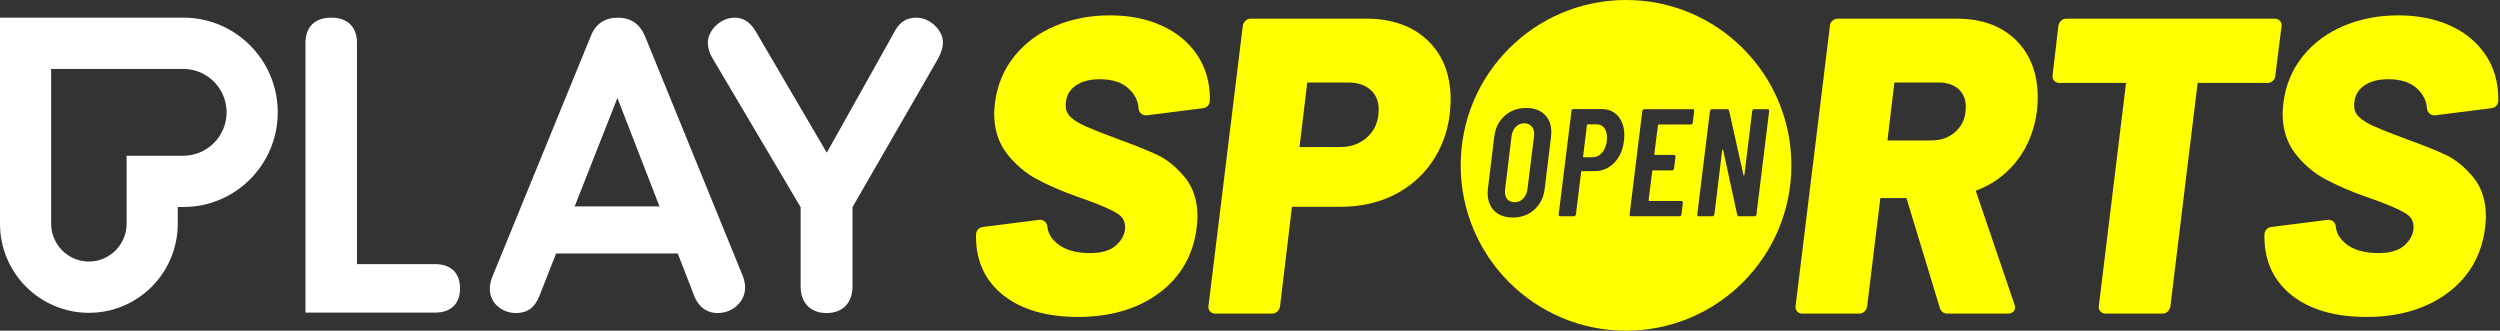 <svg width="756" height="100" viewBox="0 0 756 100" fill="none" xmlns="http://www.w3.org/2000/svg">
<rect x="0" y="0" width="756" height="100" fill="#333333" stroke="none"/>
<path fill-rule="evenodd" clip-rule="evenodd" d="M0 5.335H55.433C71.205 5.335 83.99 18.154 83.99 33.965C83.99 49.779 71.205 62.597 55.433 62.597H53.753V67.649C53.753 82.532 41.72 94.595 26.877 94.595C12.034 94.595 0 82.532 0 67.649V5.335ZM38.288 47.091H55.434C62.653 47.091 68.525 41.203 68.525 33.965C68.525 26.729 62.653 20.841 55.434 20.841H15.467V67.649C15.467 73.959 20.585 79.09 26.877 79.09C33.17 79.09 38.288 73.959 38.288 67.649V47.091Z" fill="white"/>
<path fill-rule="evenodd" clip-rule="evenodd" d="M277.182 5.347C273.167 5.347 271.453 7.652 270.199 10.145L270.188 10.166L250.014 46.172L228.567 9.555C226.354 5.784 223.831 5.347 222.126 5.347C217.651 5.347 214.048 9.45 214.048 12.847C214.048 14.457 214.543 16.137 215.443 17.576L242.116 62.662V86.686C242.116 91.608 245.119 94.665 249.954 94.665C254.789 94.665 257.792 91.608 257.792 86.686V62.641L257.866 62.514L283.151 18.652C284.184 16.874 285.14 14.942 285.14 12.847C285.14 9.062 281.198 5.347 277.182 5.347ZM186.786 5.347C190.658 5.347 193.327 7.099 194.938 10.688L224.615 83.442C224.962 84.308 225.331 85.678 225.331 86.927C225.331 91.194 221.6 94.665 217.015 94.665C214.81 94.665 211.813 93.815 210.045 89.767L204.956 76.655H168.171L163.095 89.538C161.699 93.036 159.469 94.665 156.079 94.665C151.617 94.665 148.122 91.477 148.122 87.408C148.122 85.835 148.524 84.678 148.791 83.915L178.708 10.796C180.128 7.232 182.922 5.347 186.786 5.347ZM186.702 29.625L173.779 62.422H199.431L186.702 29.625ZM131.561 79.865H107.955V13.028C107.955 8.138 105.116 5.335 100.163 5.335C95.211 5.335 92.37 8.138 92.37 13.028V94.531H131.561C136.361 94.531 139.114 91.859 139.114 87.199C139.114 82.539 136.361 79.865 131.561 79.865Z" fill="white"/>
<path fill-rule="evenodd" clip-rule="evenodd" d="M751.613 16.566C749.044 12.749 745.428 9.771 740.863 7.718C736.329 5.678 731.075 4.644 725.248 4.644C719.262 4.644 713.698 5.718 708.712 7.837C703.704 9.963 699.549 13.05 696.361 17.014C693.162 20.991 691.195 25.691 690.514 30.985C690.344 32.512 690.259 33.636 690.259 34.339C690.259 39.084 691.552 43.16 694.103 46.455C696.614 49.699 699.658 52.295 703.152 54.173C706.586 56.021 710.697 57.807 715.373 59.479L718.253 60.483C722.754 62.127 725.898 63.513 727.584 64.6C729.115 65.586 729.858 66.912 729.858 68.654C729.858 70.627 729.016 72.391 727.282 74.051C725.566 75.697 722.863 76.532 719.252 76.532C714.955 76.532 711.611 75.559 709.308 73.641C707.484 72.122 706.52 70.46 706.361 68.557C706.263 67.356 705.315 66.46 704.156 66.46C704.065 66.46 703.972 66.466 703.88 66.478L703.803 66.487L686.777 68.647C685.671 68.787 684.833 69.696 684.781 70.807C684.769 71.084 684.762 71.328 684.762 71.534C684.762 79.013 687.571 85.009 693.111 89.356C698.594 93.661 706.17 95.843 715.629 95.843C725.412 95.843 733.655 93.412 740.129 88.618C746.644 83.795 750.466 77.152 751.487 68.873C751.66 67.312 751.743 66.219 751.743 65.524C751.743 60.689 750.444 56.67 747.883 53.576C745.364 50.54 742.63 48.303 739.754 46.924C736.948 45.583 732.954 43.972 727.88 42.137C723.423 40.482 720.076 39.161 717.936 38.211C715.867 37.295 714.306 36.316 713.295 35.302C712.353 34.358 711.894 33.265 711.894 31.958C711.894 29.432 712.778 27.52 714.595 26.113C716.449 24.681 719.024 23.955 722.25 23.955C726.181 23.955 729.213 25.017 731.263 27.108C732.928 28.811 733.793 30.654 733.907 32.743C733.973 33.944 734.971 34.885 736.18 34.885C736.275 34.885 736.372 34.879 736.469 34.866L753.476 32.71C754.581 32.57 755.419 31.661 755.471 30.551C755.484 30.277 755.491 30.035 755.491 29.83C755.491 24.856 754.186 20.393 751.613 16.566Z" fill="#FFFF00"/>
<path fill-rule="evenodd" clip-rule="evenodd" d="M687.299 24.456C687.782 24.03 688.043 23.484 688.058 22.869L689.923 8.032C690.041 7.397 689.895 6.816 689.5 6.353C689.104 5.89 688.559 5.646 687.922 5.646H624.837C624.222 5.646 623.668 5.875 623.236 6.308C622.836 6.71 622.576 7.201 622.466 7.765L622.459 7.795L622.456 7.824L620.711 22.698C620.592 23.334 620.738 23.915 621.135 24.379C621.528 24.839 622.073 25.082 622.713 25.082H642.915L634.701 92.456C634.583 93.093 634.73 93.673 635.127 94.137C635.518 94.596 636.065 94.841 636.703 94.841H653.943C654.558 94.841 655.112 94.612 655.544 94.179C655.941 93.78 656.2 93.292 656.314 92.726L656.32 92.697L664.562 25.082H685.673C686.278 25.082 686.825 24.872 687.299 24.456Z" fill="#FFFF00"/>
<path fill-rule="evenodd" clip-rule="evenodd" d="M555.746 5.646H591.722C599.223 5.646 605.245 7.827 609.62 12.127C613.998 16.432 616.219 22.304 616.219 29.579C616.219 30.438 616.136 31.771 615.962 33.689C615.198 39.392 613.171 44.404 609.938 48.583C606.714 52.75 602.508 55.815 597.458 57.686L609.169 92.039C609.289 92.303 609.348 92.61 609.348 92.951C609.348 93.394 609.186 94.841 607.087 94.841H588.975C587.815 94.841 586.981 94.256 586.622 93.173L576.527 59.938C576.511 59.912 576.496 59.901 576.483 59.9H568.613L564.622 92.667L564.618 92.697L564.612 92.726C564.499 93.292 564.24 93.78 563.842 94.179C563.411 94.612 562.858 94.841 562.241 94.841H545.003C544.363 94.841 543.817 94.596 543.426 94.137C543.028 93.673 542.881 93.092 543.001 92.455L553.361 7.862C553.375 7.246 553.636 6.699 554.12 6.274C554.593 5.858 555.14 5.646 555.746 5.646ZM583.977 42.467C587.052 42.467 589.516 41.551 591.512 39.669C593.494 37.799 594.458 35.4 594.458 32.334C594.458 30.036 593.744 28.276 592.275 26.954C590.801 25.629 588.766 24.958 586.225 24.958H572.86L570.769 42.467H583.977Z" fill="#FFFF00"/>
<path fill-rule="evenodd" clip-rule="evenodd" d="M378.199 5.646H413.176C420.921 5.646 427.171 7.867 431.753 12.245C436.343 16.633 438.672 22.635 438.672 30.08C438.672 30.935 438.589 32.349 438.416 34.432C437.736 39.96 435.885 44.921 432.913 49.179C429.935 53.442 426.034 56.771 421.316 59.071C416.612 61.366 411.267 62.529 405.431 62.529H390.724L390.723 62.531C390.713 62.545 390.699 62.565 390.684 62.596L387.075 92.666L387.072 92.696L387.065 92.726C386.951 93.291 386.693 93.78 386.296 94.179C385.863 94.612 385.309 94.841 384.695 94.841H367.455C366.816 94.841 366.269 94.596 365.878 94.136C365.481 93.672 365.334 93.092 365.454 92.455L375.819 7.82L375.822 7.793L375.828 7.765C375.939 7.201 376.198 6.71 376.598 6.308C377.03 5.875 377.583 5.646 378.199 5.646ZM405.182 44.471C408.624 44.471 411.472 43.405 413.647 41.303C415.844 39.178 416.912 36.491 416.912 33.086C416.912 30.617 416.115 28.692 414.476 27.202C412.837 25.712 410.592 24.958 407.805 24.958H395.346C395.336 24.971 395.321 24.993 395.306 25.026L392.974 44.471H405.182Z" fill="#FFFF00"/>
<path fill-rule="evenodd" clip-rule="evenodd" d="M365.869 29.83C365.869 24.856 364.564 20.393 361.991 16.566C359.422 12.749 355.806 9.771 351.24 7.718C346.706 5.678 341.453 4.644 335.625 4.644C329.641 4.644 324.077 5.718 319.09 7.837C314.083 9.963 309.927 13.05 306.739 17.014C303.54 20.991 301.573 25.691 300.893 30.985C300.723 32.512 300.636 33.636 300.636 34.339C300.636 39.084 301.93 43.16 304.482 46.455C306.991 49.699 310.036 52.295 313.53 54.173C316.964 56.021 321.076 57.807 325.751 59.479L328.63 60.483C333.132 62.127 336.276 63.513 337.962 64.6C339.492 65.586 340.236 66.912 340.236 68.654C340.236 70.627 339.393 72.391 337.661 74.051C335.943 75.697 333.242 76.532 329.63 76.532C325.334 76.532 321.988 75.559 319.686 73.641C317.862 72.122 316.898 70.46 316.739 68.557C316.641 67.356 315.693 66.46 314.534 66.46C314.443 66.46 314.351 66.466 314.257 66.478L314.181 66.487L297.155 68.647C296.049 68.787 295.21 69.696 295.159 70.807C295.146 71.084 295.141 71.328 295.141 71.534C295.141 79.013 297.949 85.009 303.49 89.356C308.972 93.661 316.548 95.843 326.007 95.843C335.79 95.843 344.032 93.412 350.507 88.618C357.022 83.795 360.844 77.152 361.866 68.873C362.038 67.312 362.122 66.219 362.122 65.524C362.122 60.689 360.823 56.67 358.26 53.576C355.743 50.54 353.008 48.303 350.133 46.924C347.326 45.583 343.331 43.972 338.258 42.137C333.801 40.482 330.454 39.161 328.314 38.211C326.245 37.295 324.683 36.316 323.673 35.302C322.73 34.358 322.271 33.265 322.271 31.958C322.271 29.432 323.155 27.52 324.973 26.113C326.827 24.681 329.402 23.955 332.628 23.955C336.56 23.955 339.593 25.017 341.64 27.108C343.306 28.811 344.171 30.654 344.285 32.743C344.35 33.944 345.349 34.885 346.557 34.885C346.653 34.885 346.75 34.879 346.847 34.866L363.854 32.71C364.958 32.57 365.799 31.661 365.849 30.551C365.862 30.277 365.869 30.035 365.869 29.83Z" fill="#FFFF00"/>
<path d="M482.806 37.603H480.126C479.974 37.603 479.894 37.683 479.894 37.835L478.733 47.321C478.67 47.472 478.733 47.553 478.921 47.553H481.6C482.708 47.553 483.654 47.115 484.423 46.231C485.191 45.355 485.691 44.159 485.905 42.649C485.932 42.399 485.95 42.051 485.95 41.586C485.95 40.354 485.673 39.38 485.119 38.675C484.565 37.96 483.797 37.603 482.806 37.603ZM460.923 37.281C459.905 37.281 459.047 37.647 458.36 38.371C457.663 39.094 457.243 40.041 457.091 41.22L455.144 57.226C455.117 57.413 455.1 57.672 455.1 58.012C455.1 58.968 455.35 59.736 455.859 60.298C456.368 60.87 457.082 61.156 458.011 61.156C459.03 61.156 459.896 60.789 460.602 60.066C461.307 59.343 461.745 58.396 461.897 57.217L463.888 41.211C463.915 41.059 463.933 40.845 463.933 40.559C463.933 39.541 463.665 38.737 463.12 38.157C462.584 37.576 461.852 37.281 460.923 37.281ZM491.711 0C464.103 0 441.711 22.383 441.711 50C441.711 77.608 464.094 100 491.711 100C519.328 100 541.711 77.618 541.711 50.001C541.711 22.384 519.328 0 491.711 0ZM469.024 41.443L467.131 56.985C466.818 59.637 465.782 61.763 464.004 63.371C462.227 64.979 460.048 65.773 457.458 65.773C455.117 65.773 453.26 65.112 451.902 63.782C450.544 62.46 449.866 60.656 449.866 58.369C449.866 58.119 449.892 57.663 449.955 56.985L451.848 41.443C452.152 38.791 453.197 36.665 454.974 35.057C456.752 33.449 458.931 32.654 461.522 32.654C463.862 32.654 465.719 33.306 467.077 34.62C468.435 35.932 469.114 37.71 469.114 39.961C469.114 40.273 469.087 40.765 469.024 41.443ZM491.095 42.506C490.782 45.284 489.808 47.517 488.156 49.214C486.504 50.911 484.521 51.76 482.207 51.76H478.411C478.286 51.76 478.197 51.84 478.135 51.992L476.563 64.853C476.536 65.005 476.464 65.139 476.357 65.246C476.25 65.354 476.116 65.407 475.964 65.407H471.847C471.507 65.407 471.338 65.22 471.338 64.853L475.223 33.53C475.223 33.378 475.285 33.244 475.41 33.137C475.535 33.03 475.669 32.976 475.83 32.976H484.253C486.379 32.976 488.067 33.691 489.317 35.129C490.568 36.567 491.193 38.451 491.193 40.8C491.184 41.533 491.157 42.104 491.095 42.506ZM511.914 37.094C511.888 37.245 511.816 37.379 511.709 37.487C511.602 37.594 511.468 37.647 511.316 37.647H501.598C501.447 37.647 501.366 37.728 501.366 37.88L500.259 46.624C500.259 46.776 500.339 46.856 500.491 46.856H506.225C506.377 46.856 506.502 46.91 506.591 47.017C506.681 47.124 506.716 47.258 506.68 47.41L506.216 50.974C506.216 51.125 506.154 51.259 506.028 51.367C505.903 51.474 505.769 51.527 505.609 51.527H499.874C499.723 51.527 499.642 51.608 499.642 51.76L498.535 60.548C498.535 60.7 498.615 60.781 498.767 60.781H508.44C508.592 60.781 508.717 60.834 508.806 60.941C508.896 61.049 508.931 61.183 508.896 61.334L508.476 64.853C508.449 65.005 508.378 65.139 508.27 65.246C508.163 65.354 508.029 65.407 507.877 65.407H493.301C492.961 65.407 492.792 65.22 492.792 64.853L496.632 33.575C496.659 33.423 496.739 33.289 496.864 33.181C496.99 33.074 497.123 33.021 497.284 33.021H511.861C512.013 33.021 512.138 33.074 512.227 33.181C512.316 33.289 512.352 33.423 512.316 33.575L511.914 37.094ZM530.975 65.246C530.85 65.354 530.716 65.407 530.555 65.407H525.884C525.571 65.407 525.392 65.255 525.33 64.943L521.07 45.329C521.043 45.239 520.98 45.195 520.909 45.212C520.828 45.23 520.793 45.284 520.793 45.373L518.435 64.853C518.408 65.005 518.336 65.139 518.229 65.246C518.122 65.354 517.988 65.407 517.836 65.407H513.763C513.424 65.407 513.254 65.22 513.254 64.853L517.095 33.575C517.122 33.423 517.202 33.289 517.327 33.181C517.452 33.074 517.586 33.021 517.747 33.021H522.329C522.633 33.021 522.82 33.172 522.883 33.485L527.232 52.965C527.232 53.055 527.268 53.099 527.349 53.081C527.429 53.064 527.483 53.01 527.509 52.921L529.867 33.583C529.894 33.432 529.966 33.298 530.073 33.19C530.18 33.083 530.314 33.03 530.466 33.03H534.539C534.691 33.03 534.815 33.083 534.905 33.19C534.994 33.298 535.03 33.432 534.994 33.583L531.154 64.862C531.162 65.005 531.1 65.139 530.975 65.246Z" fill="#FFFF00"/>
</svg>
